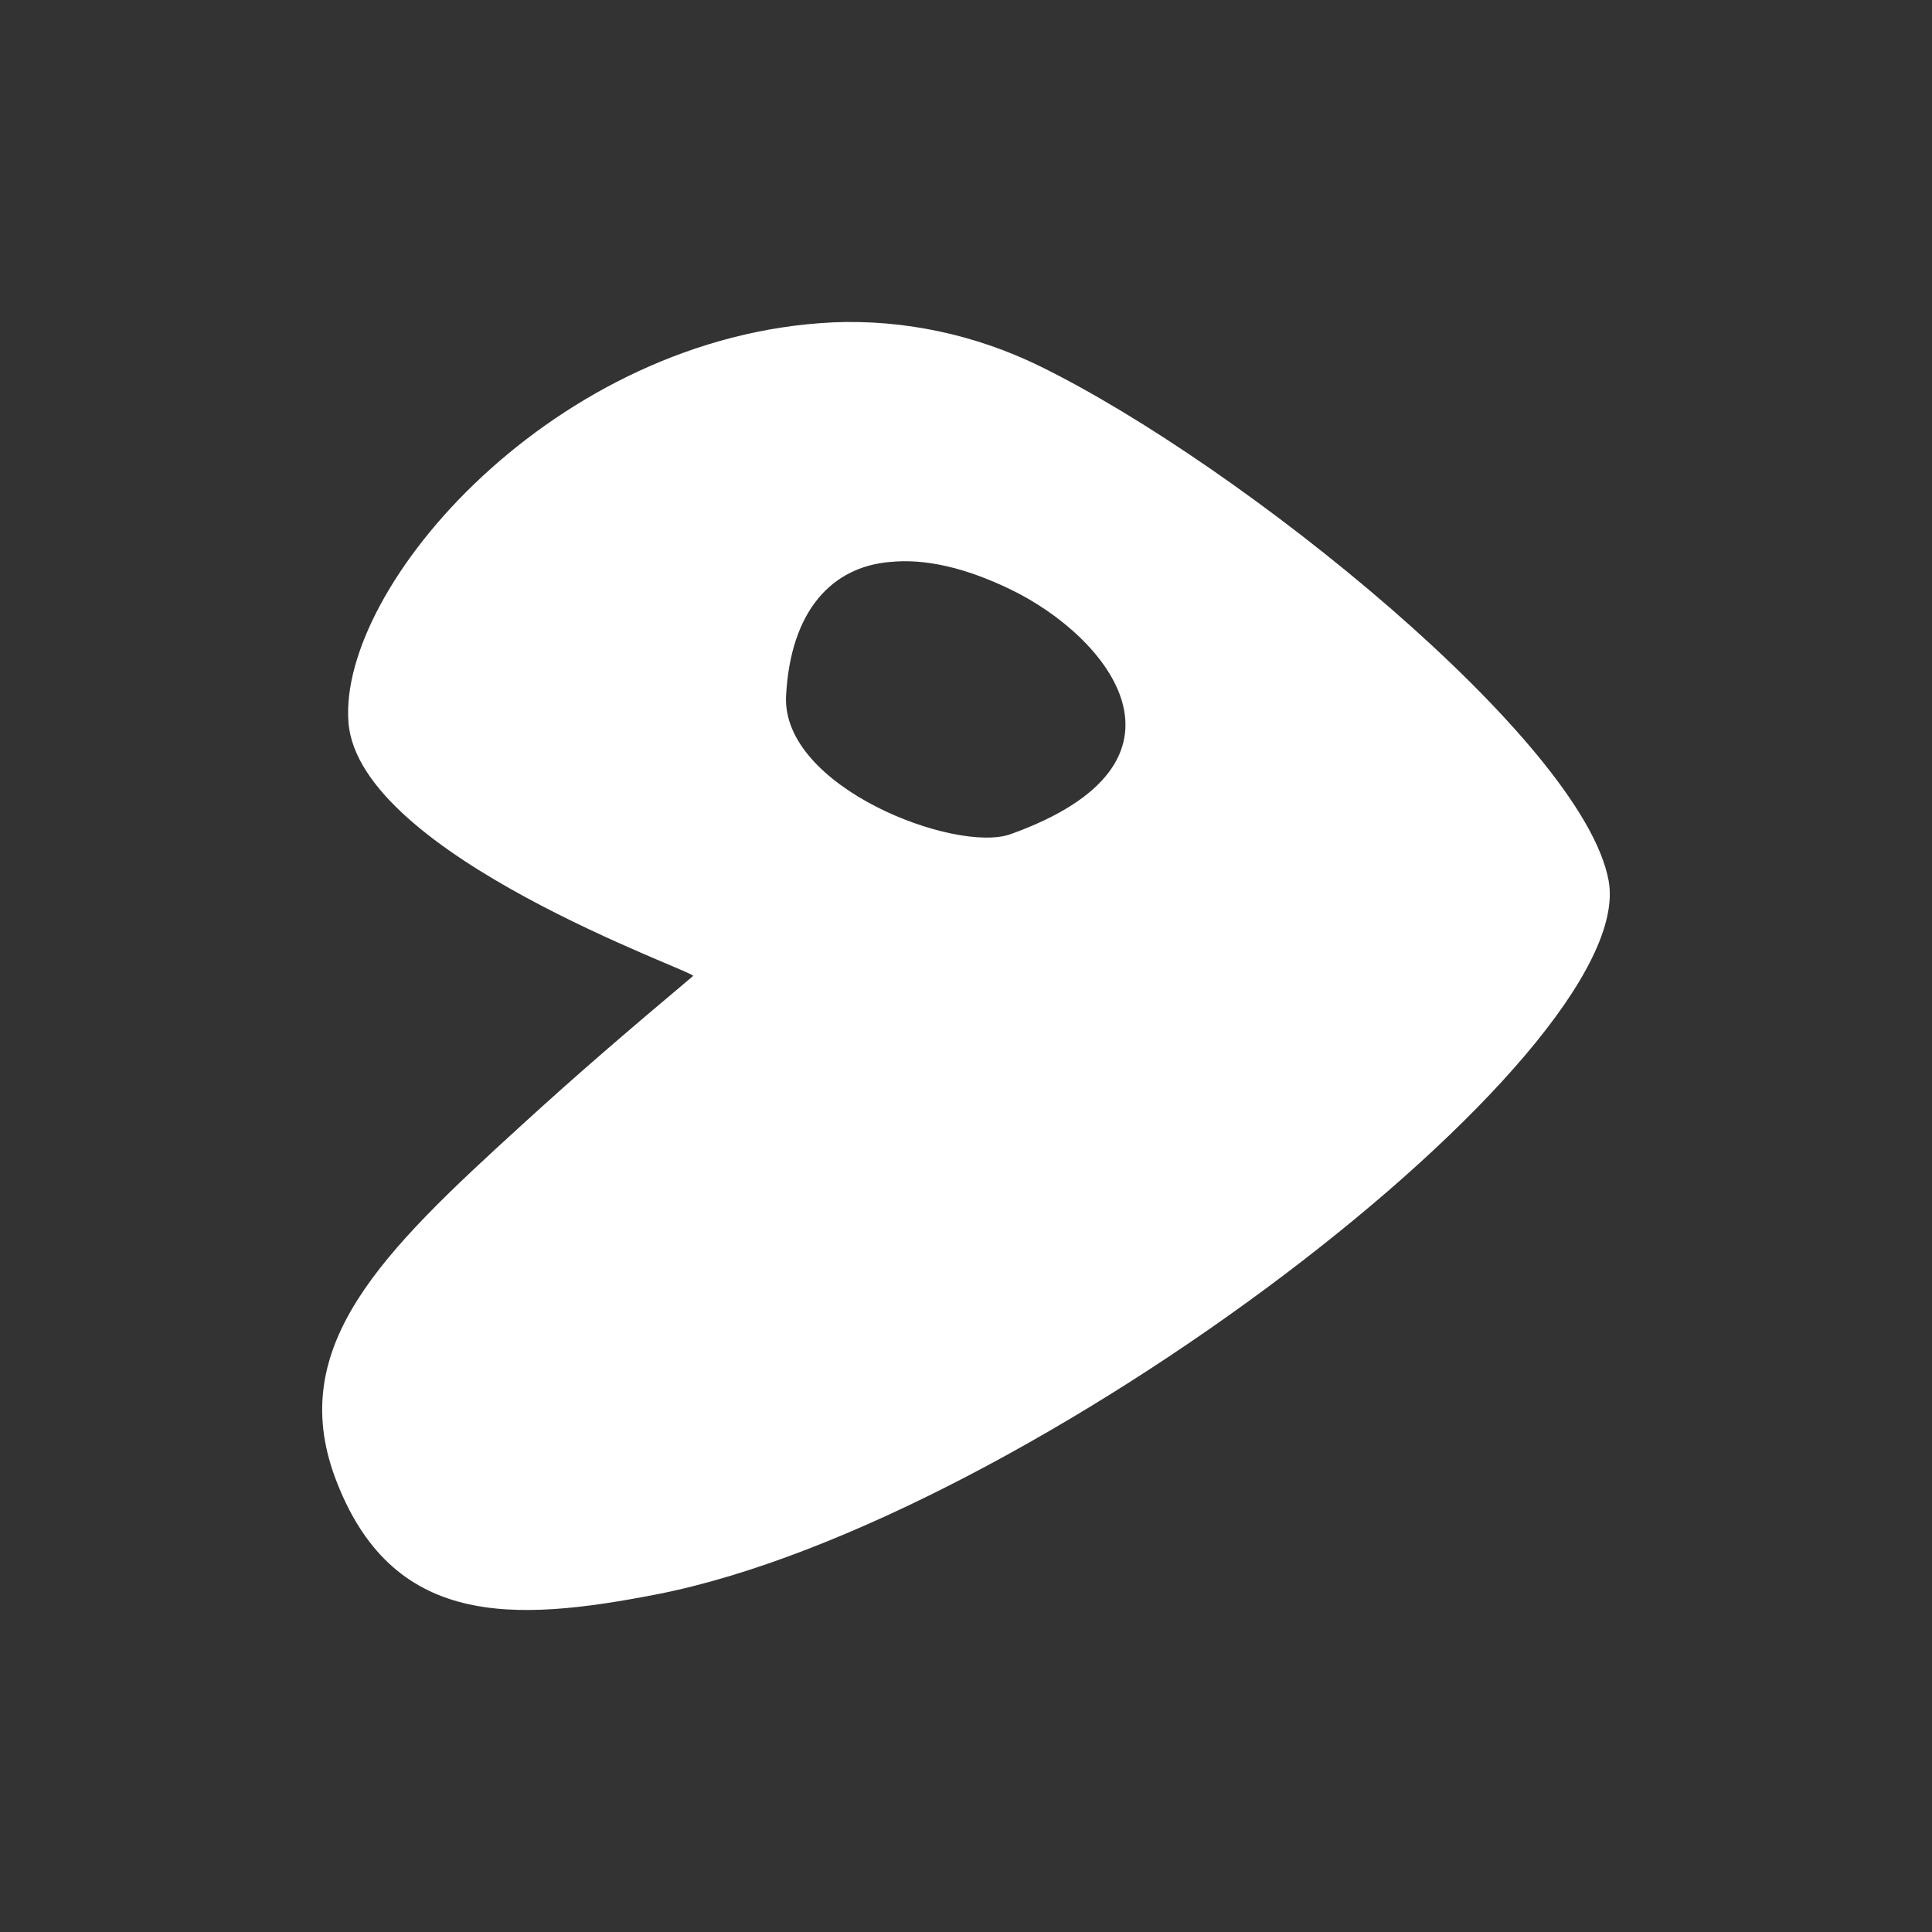 <svg width="24" height="24" enable-background="new" version="1.0" xmlns="http://www.w3.org/2000/svg">
 <rect width="100%" height="100%" fill="#333333" stroke="none"/>
 <path d="m10.342 4.005c-3.448 0.164-6.148 3.278-6.013 4.973 0.135 1.649 4.328 3.096 4.281 3.146-0.857 0.721-1.425 1.209-2.14 1.862-1.721 1.568-2.911 2.729-2.31 4.362 0.698 1.883 2.219 1.804 4.006 1.456 4.62-0.909 12.209-6.719 11.817-8.864-0.318-1.734-4.557-5.163-7.069-6.393-0.784-0.383-1.675-0.583-2.583-0.542m0.724 2.976c0.432-0.044 0.932 0.068 1.494 0.339 1.224 0.589 2.492 2.153 0 3.044-0.677 0.237-2.846-0.583-2.784-1.724 0.057-1.057 0.57-1.597 1.289-1.659" fill="#fff" fill-rule="evenodd"/>
</svg>
